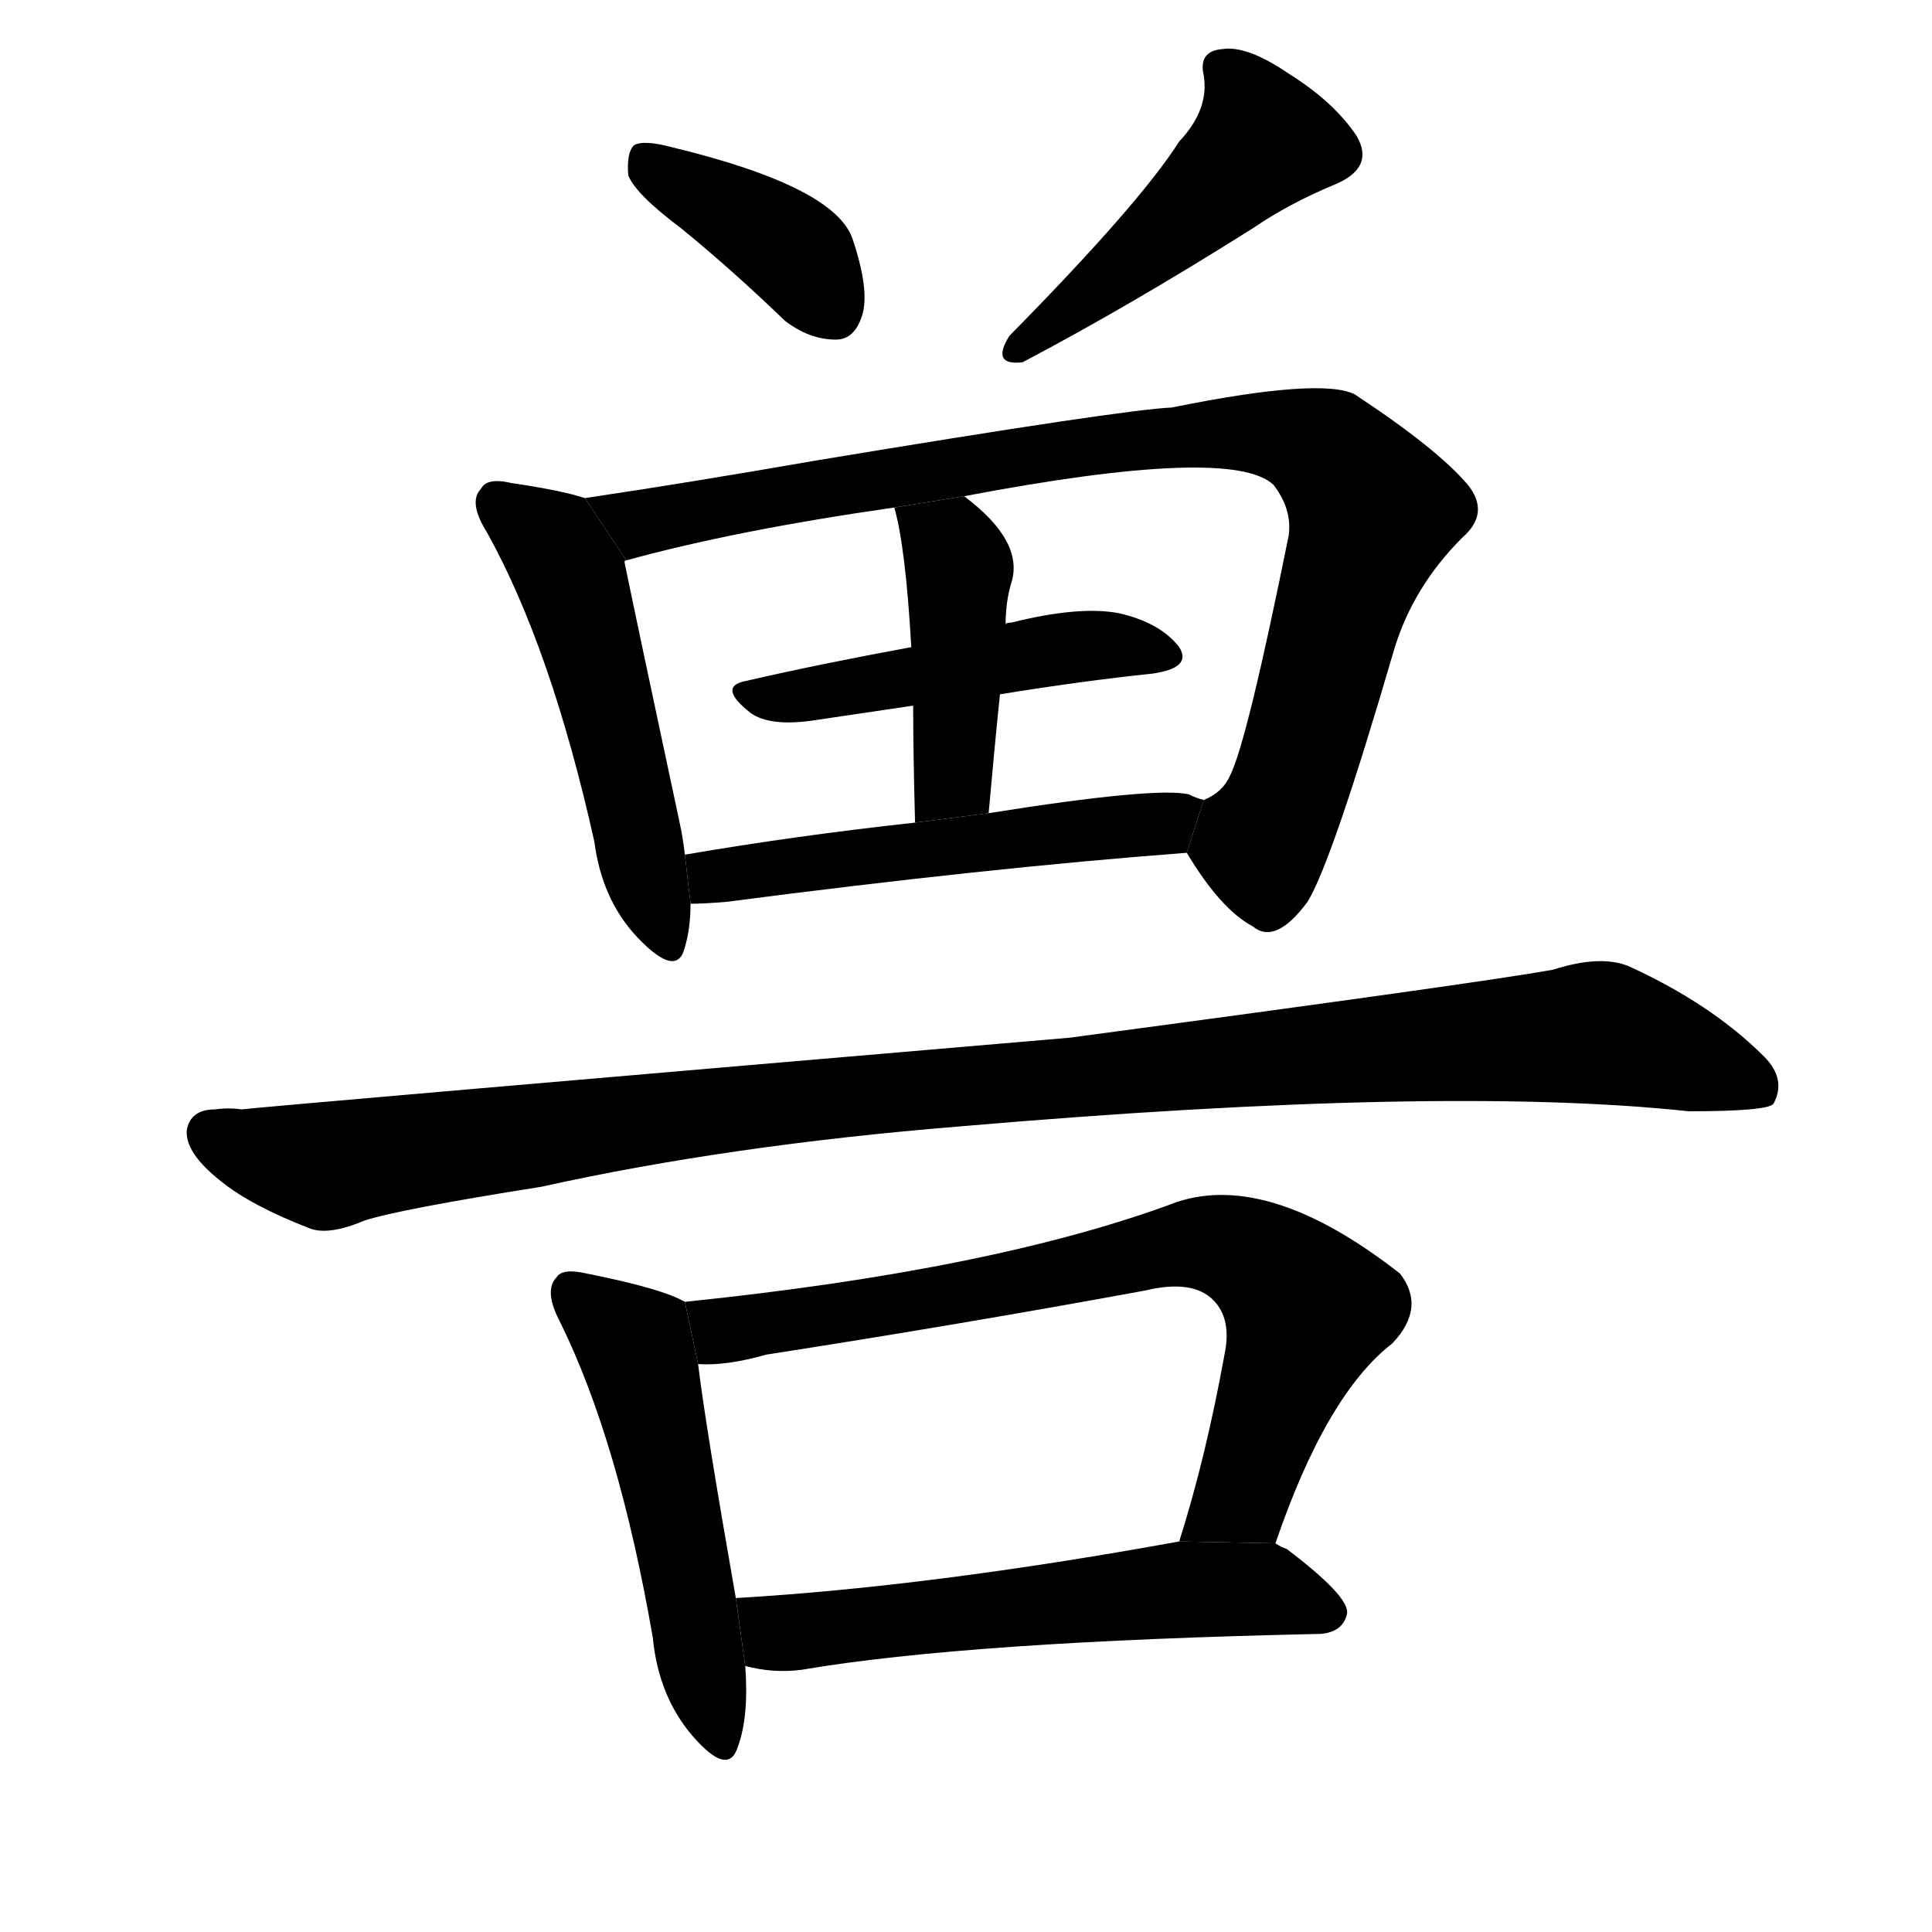 <!-- u517d_shou4_beast_animal_bestial -->
<!-- 517D -->
<!--  -->
<!--  -->
<svg viewBox="0 0 1024 1024">
  <g transform="scale(1, -1) translate(0, -900)">
    <path d="M 361 779 Q 388 757 416 730 Q 429 720 443 720 Q 453 720 457 733 Q 461 746 452 773 Q 443 801 356 822 Q 341 826 336 823 Q 332 819 333 807 Q 337 797 361 779 Z"></path>
    <path d="M 625 825 Q 604 792 535 722 Q 525 706 542 708 Q 599 738 664 779 Q 683 792 707 802 Q 729 811 719 828 Q 707 846 683 861 Q 661 876 648 874 Q 635 873 638 860 Q 641 842 625 825 Z"></path>
    <path d="M 310 636 Q 298 640 271 644 Q 258 647 255 641 Q 248 634 258 618 Q 292 557 315 454 Q 319 423 338 403 Q 359 381 363 398 Q 366 408 366 421 L 363 447 Q 362 456 360 465 Q 338 568 331 602 Q 331 603 332 603 L 310 636 Z"></path>
    <path d="M 629 448 Q 647 418 664 409 Q 676 399 693 422 Q 706 443 739 556 Q 749 589 775 615 Q 790 628 778 643 Q 762 662 718 691 Q 700 700 621 684 Q 596 683 433 656 Q 364 644 310 636 L 332 603 Q 390 619 474 631 L 511 637 Q 653 664 675 643 Q 685 630 683 616 Q 661 507 652 489 Q 648 480 638 476 L 629 448 Z"></path>
    <path d="M 530 532 Q 573 539 611 543 Q 632 546 625 557 Q 615 570 593 575 Q 572 579 536 570 Q 533 570 533 569 L 483 557 Q 434 548 395 539 Q 380 536 398 522 Q 408 515 430 518 Q 457 522 484 526 L 530 532 Z"></path>
    <path d="M 524 469 Q 527 503 530 532 L 533 569 Q 533 581 536 591 Q 543 613 511 637 L 474 631 Q 480 610 483 557 L 484 526 Q 484 501 485 464 L 524 469 Z"></path>
    <path d="M 366 421 Q 373 421 385 422 Q 523 440 629 448 L 638 476 Q 634 477 630 479 Q 612 483 524 469 L 485 464 Q 421 457 363 447 L 366 421 Z"></path>
    <path d="M 509 303 Q 765 325 895 311 Q 937 311 940 315 Q 947 328 935 340 Q 907 368 863 388 Q 848 394 823 386 Q 784 379 567 350 Q 146 314 128 312 Q 121 313 114 312 Q 101 312 99 301 Q 98 289 117 274 Q 133 261 164 249 Q 174 245 193 253 Q 211 259 287 271 Q 386 293 509 303 Z"></path>
    <path d="M 363 210 Q 351 217 311 225 Q 298 228 295 223 Q 288 216 297 199 Q 328 136 346 32 Q 349 1 367 -20 Q 386 -42 391 -26 Q 397 -10 395 17 L 390 53 Q 374 144 370 177 L 363 210 Z"></path>
    <path d="M 676 82 Q 703 161 738 188 Q 756 207 742 225 Q 673 279 624 263 Q 528 227 363 210 L 370 177 Q 385 176 406 182 Q 509 198 607 216 Q 632 222 643 211 Q 653 201 649 182 Q 639 127 625 83 L 676 82 Z"></path>
    <path d="M 395 17 Q 410 13 425 15 Q 513 30 700 34 Q 712 35 714 45 Q 715 54 682 79 Q 679 80 676 82 L 625 83 Q 493 59 390 53 L 395 17 Z"></path>
  </g>
</svg>
